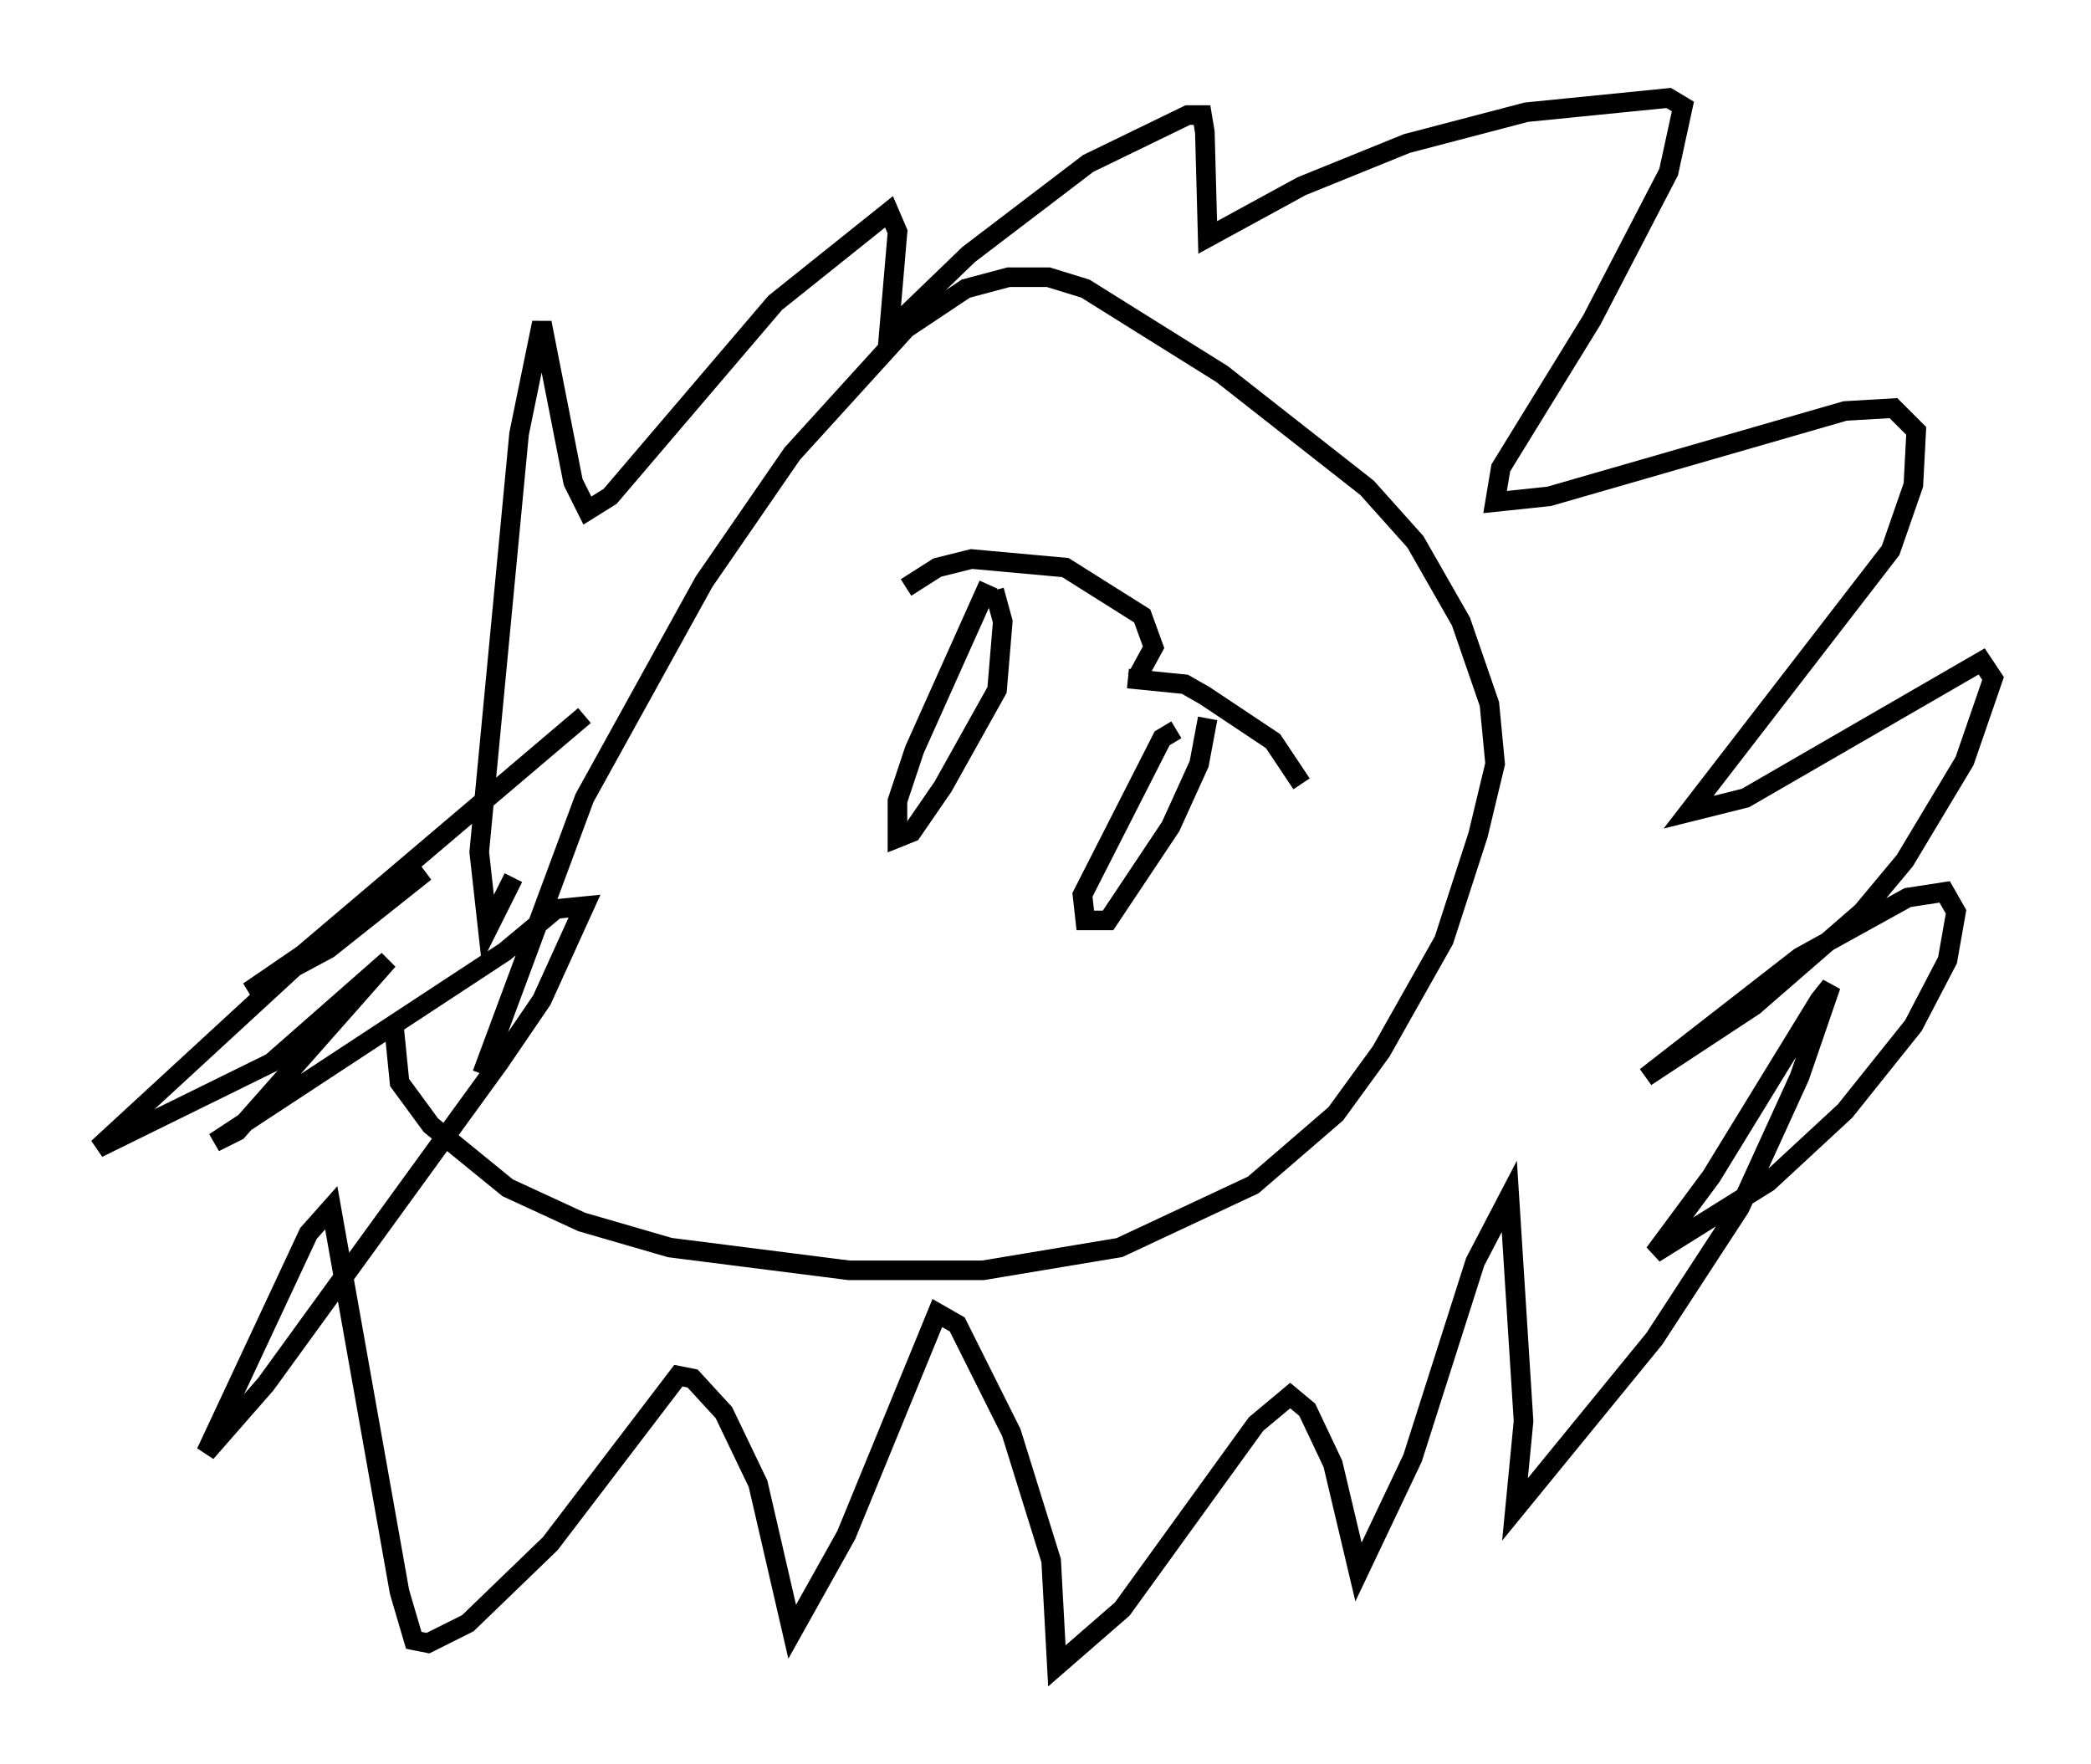 <?xml version="1.0" encoding="utf-8" ?>
<svg baseProfile="full" height="90.033" version="1.1" width="106.737" xmlns="http://www.w3.org/2000/svg" xmlns:ev="http://www.w3.org/2001/xml-events" xmlns:xlink="http://www.w3.org/1999/xlink"><defs /><rect fill="white" height="90.033" width="106.737" x="0" y="0" /><path d="M22.866, 70.653 m1.743, -15.832 l5.229, -14.089 6.101, -11.039 l4.503, -6.536 5.81, -6.391 l3.05, -2.034 2.179, -0.581 l2.034, 0.0 1.888, 0.581 l6.972, 4.358 7.408, 5.81 l2.469, 2.76 2.324, 4.067 l1.453, 4.212 0.291, 3.05 l-0.872, 3.631 -1.743, 5.374 l-3.196, 5.665 -2.324, 3.196 l-4.212, 3.631 -6.827, 3.196 l-6.972, 1.162 -6.827, 0.0 l-9.151, -1.162 -4.503, -1.307 l-3.777, -1.743 -3.922, -3.196 l-1.598, -2.179 -0.291, -2.905 m6.101, -7.553 l-1.307, 2.615 -0.436, -3.922 l2.034, -21.352 1.162, -5.665 l1.598, 8.134 0.726, 1.453 l1.162, -0.726 8.425, -9.877 l5.81, -4.648 0.436, 1.017 l-0.436, 5.084 4.067, -3.922 l6.101, -4.648 5.084, -2.469 l0.726, 0.0 0.145, 0.872 l0.145, 5.374 4.793, -2.615 l5.374, -2.179 6.101, -1.598 l7.263, -0.726 0.726, 0.436 l-0.726, 3.341 -3.922, 7.553 l-4.648, 7.553 -0.291, 1.743 l2.76, -0.291 15.106, -4.358 l2.469, -0.145 1.162, 1.162 l-0.145, 2.76 -1.162, 3.341 l-10.313, 13.363 2.905, -0.726 l12.056, -6.972 0.581, 0.872 l-1.453, 4.212 -3.05, 5.084 l-2.179, 2.615 -5.52, 4.793 l-5.52, 3.631 7.844, -6.101 l5.52, -3.05 1.888, -0.291 l0.581, 1.017 -0.436, 2.469 l-1.743, 3.341 -3.486, 4.358 l-3.922, 3.631 -5.81, 3.631 l2.905, -3.922 5.52, -9.006 l0.581, -0.726 -1.598, 4.648 l-3.05, 6.682 -4.358, 6.682 l-7.117, 8.715 0.436, -4.503 l-0.726, -11.475 -1.743, 3.341 l-3.196, 10.022 -2.76, 5.81 l-1.307, -5.52 -1.307, -2.76 l-0.872, -0.726 -1.743, 1.453 l-6.827, 9.441 -3.341, 2.905 l-0.291, -5.374 -2.034, -6.536 l-2.76, -5.52 -1.017, -0.581 l-4.648, 11.33 -2.76, 4.939 l-1.743, -7.553 -1.743, -3.631 l-1.598, -1.743 -0.726, -0.145 l-6.536, 8.57 -4.212, 4.067 l-2.034, 1.017 -0.726, -0.145 l-0.726, -2.469 -3.486, -19.609 l-1.162, 1.307 -5.229, 11.184 l3.05, -3.486 11.911, -16.413 l2.179, -3.196 2.179, -4.793 l-1.453, 0.145 -2.615, 2.179 l-14.816, 9.732 1.162, -0.581 l7.698, -8.715 -5.955, 5.229 l-8.86, 4.358 11.039, -10.168 l5.665, -3.922 -4.939, 3.922 l-4.067, 2.179 2.76, -1.888 l14.38, -12.201 m16.413, -6.536 l1.598, -1.017 1.743, -0.436 l4.793, 0.436 3.922, 2.469 l0.581, 1.598 -0.872, 1.598 m-7.553, -4.793 l-3.777, 8.425 -0.872, 2.615 l0.0, 1.888 0.726, -0.291 l1.598, -2.324 2.76, -4.939 l0.291, -3.486 -0.436, -1.598 m6.827, 4.503 l2.905, 0.291 1.017, 0.581 l3.486, 2.324 1.453, 2.179 m-6.391, -2.76 l-0.726, 0.436 -4.067, 7.989 l0.145, 1.307 1.162, 0.0 l3.196, -4.793 1.453, -3.196 l0.436, -2.324 " fill="none" stroke="black" stroke-width="1" /></svg>